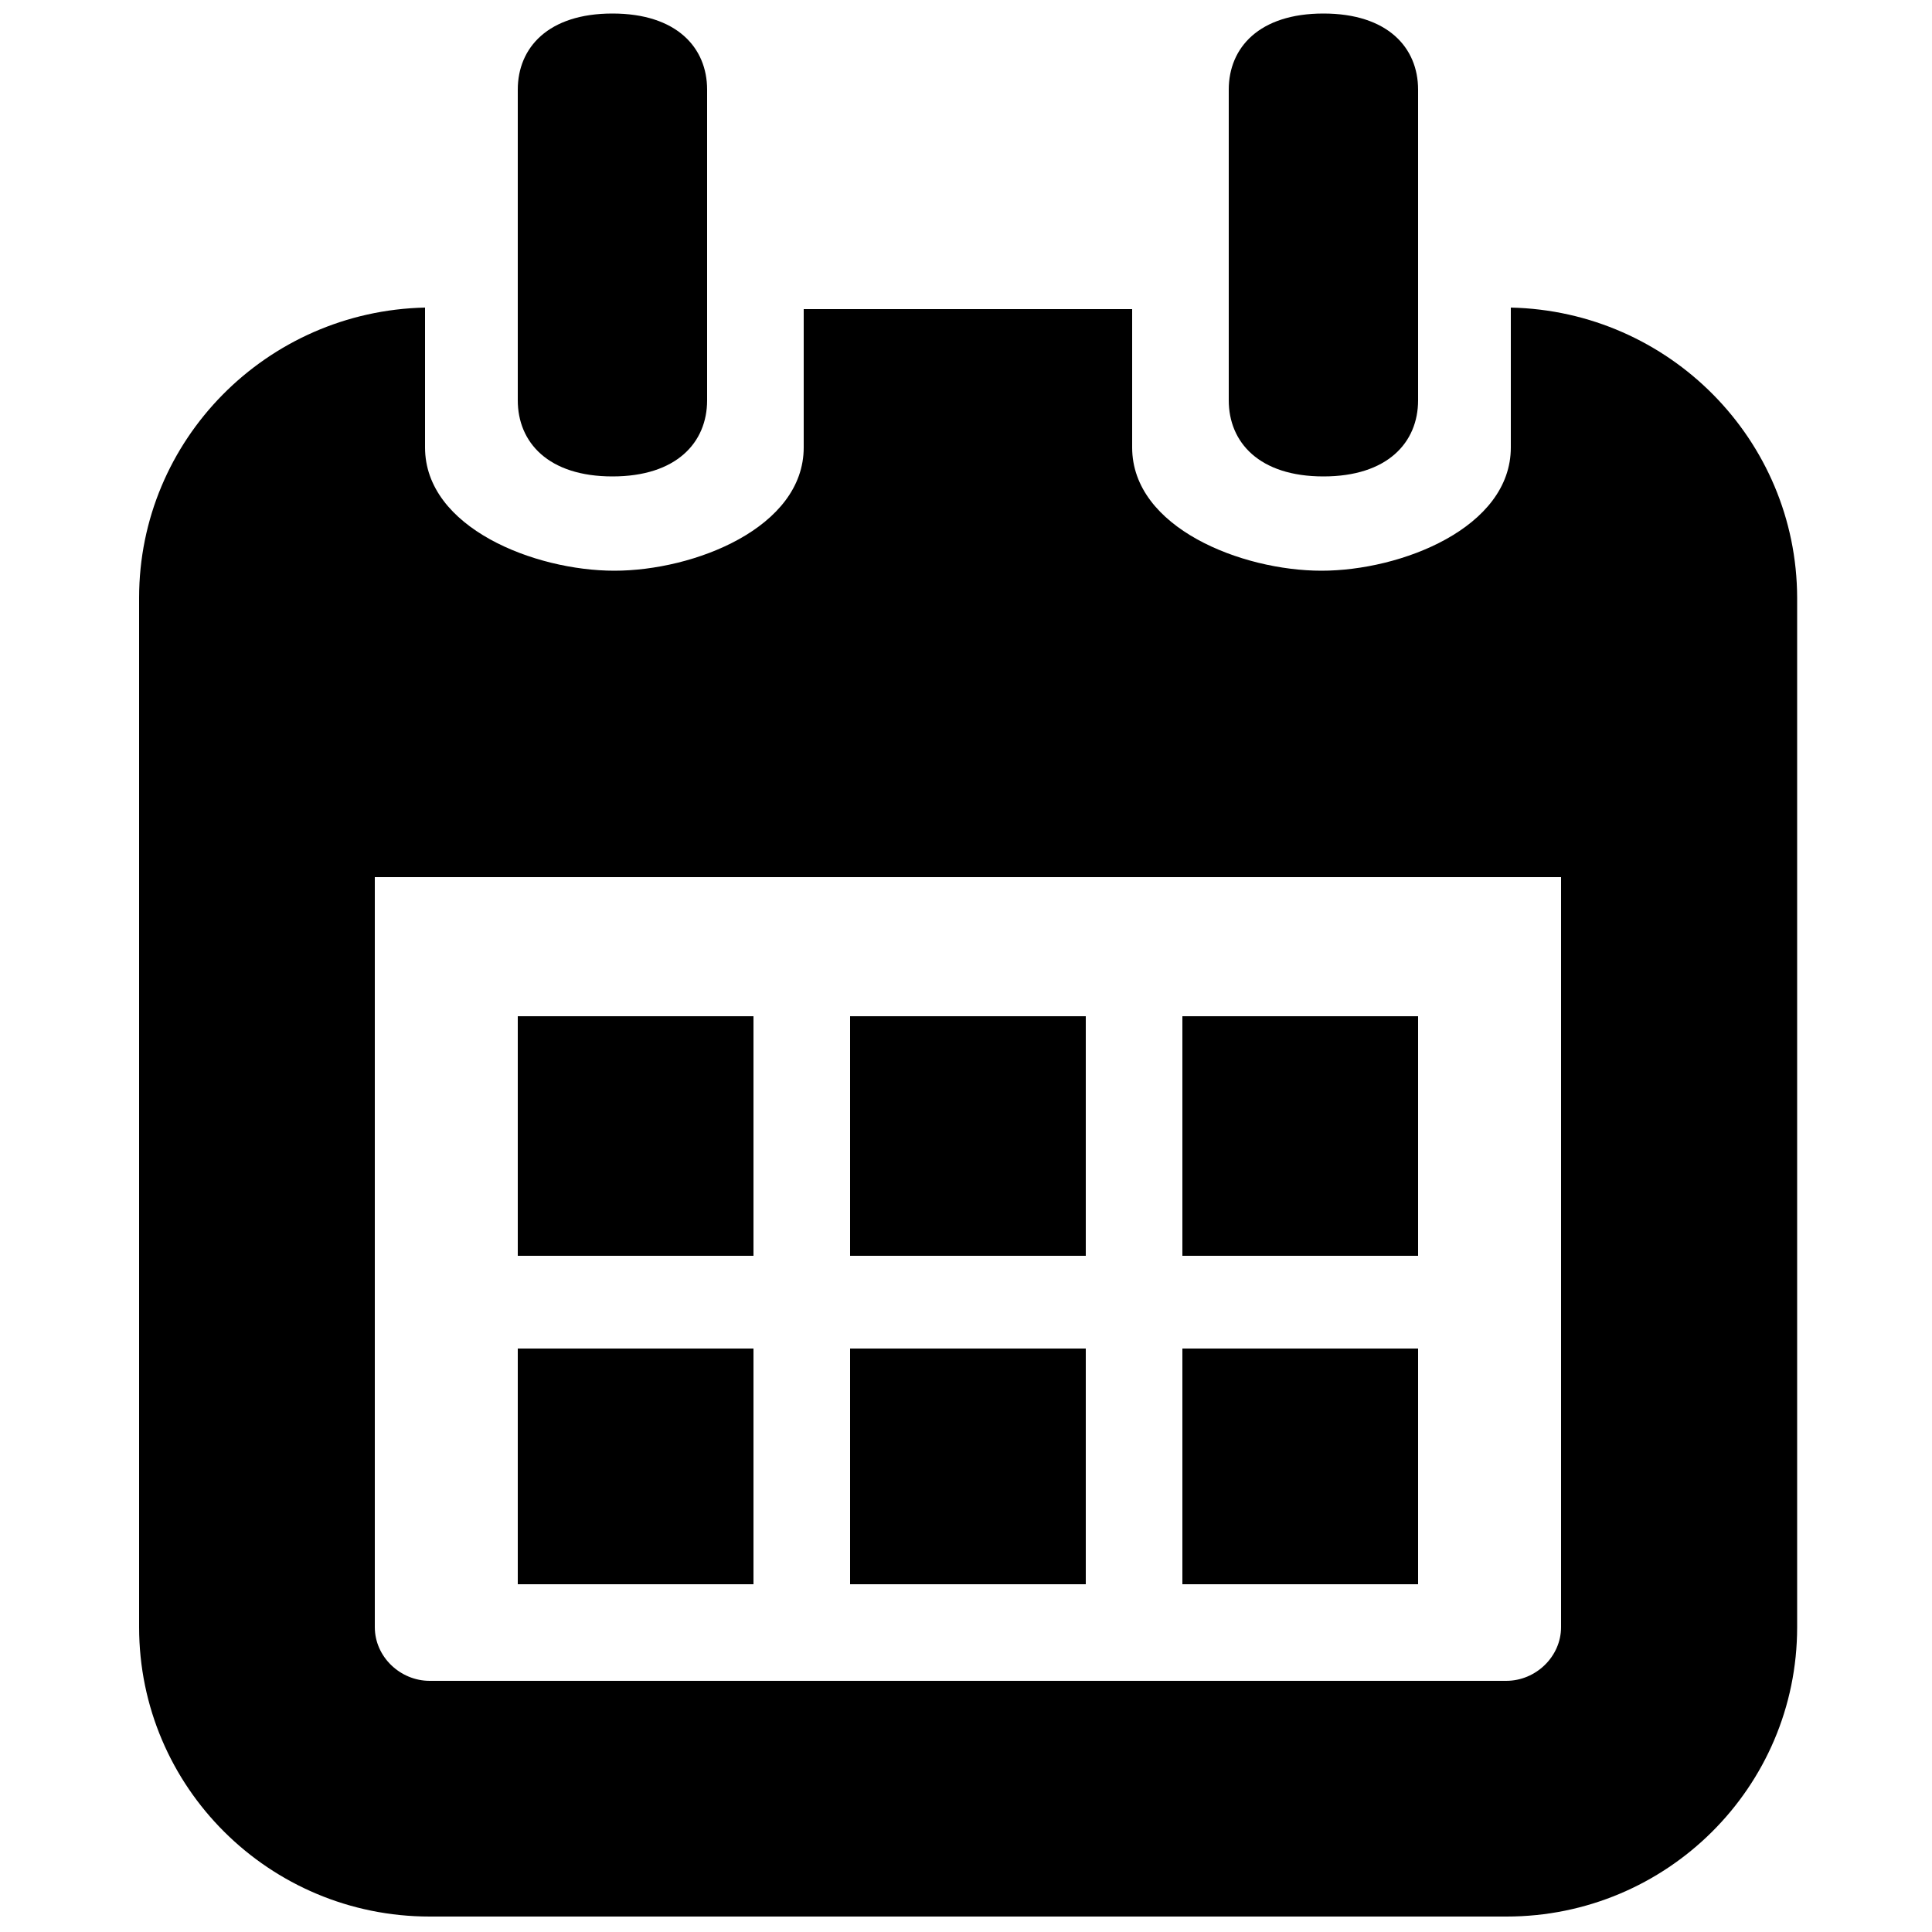 <?xml version="1.0" encoding="utf-8"?>
<!-- Generator: Adobe Illustrator 19.1.0, SVG Export Plug-In . SVG Version: 6.00 Build 0)  -->
<svg version="1.1" id="Layer_1" xmlns="http://www.w3.org/2000/svg" xmlns:xlink="http://www.w3.org/1999/xlink" x="0px" y="0px"
	 width="500px" height="500px" viewBox="0 0 500 500" enable-background="new 0 0 500 500" xml:space="preserve">
<path d="M367,103.6c0,10.9-7.9,19.7-24.5,19.7l0,0c-16.6,0-24.5-8.8-24.5-19.7V23.2c0-10.9,7.9-19.7,24.5-19.7l0,0
	c16.6,0,24.5,8.8,24.5,19.7V103.6z"/>
<path d="M183,103.6c0,10.9-7.9,19.7-24.5,19.7l0,0c-16.6,0-24.5-8.8-24.5-19.7V23.2c0-10.9,7.9-19.7,24.5-19.7l0,0
	c16.6,0,24.5,8.8,24.5,19.7V103.6z"/>
<g>
	<g>
		<path d="M391,79.6v36.2c0,20.8-28.4,31.9-49,31.9c-20.6,0-49-11.1-49-31.9V80h-85v35.8c0,20.8-28.4,31.9-49,31.9
			c-20.6,0-49-11.1-49-31.9V79.6c-41,0.9-74,34.2-74,75.1v266.4c0,41.4,33.7,74.9,75.2,74.9h278.7c41.4,0,75.2-33.4,75.2-74.9V154.7
			C465,113.8,432,80.5,391,79.6z M404,421.1c0,7.6-6.5,13.9-14.2,13.9H111.2c-7.6,0-14.2-6.2-14.2-13.9V227h307V421.1z"/>
	</g>
</g>
<rect x="306" y="263" width="61" height="62"/>
<rect x="220" y="263" width="61" height="62"/>
<rect x="134" y="263" width="61" height="62"/>
<rect x="306" y="349" width="61" height="61"/>
<rect x="220" y="349" width="61" height="61"/>
<rect x="134" y="349" width="61" height="61"/>
</svg>
